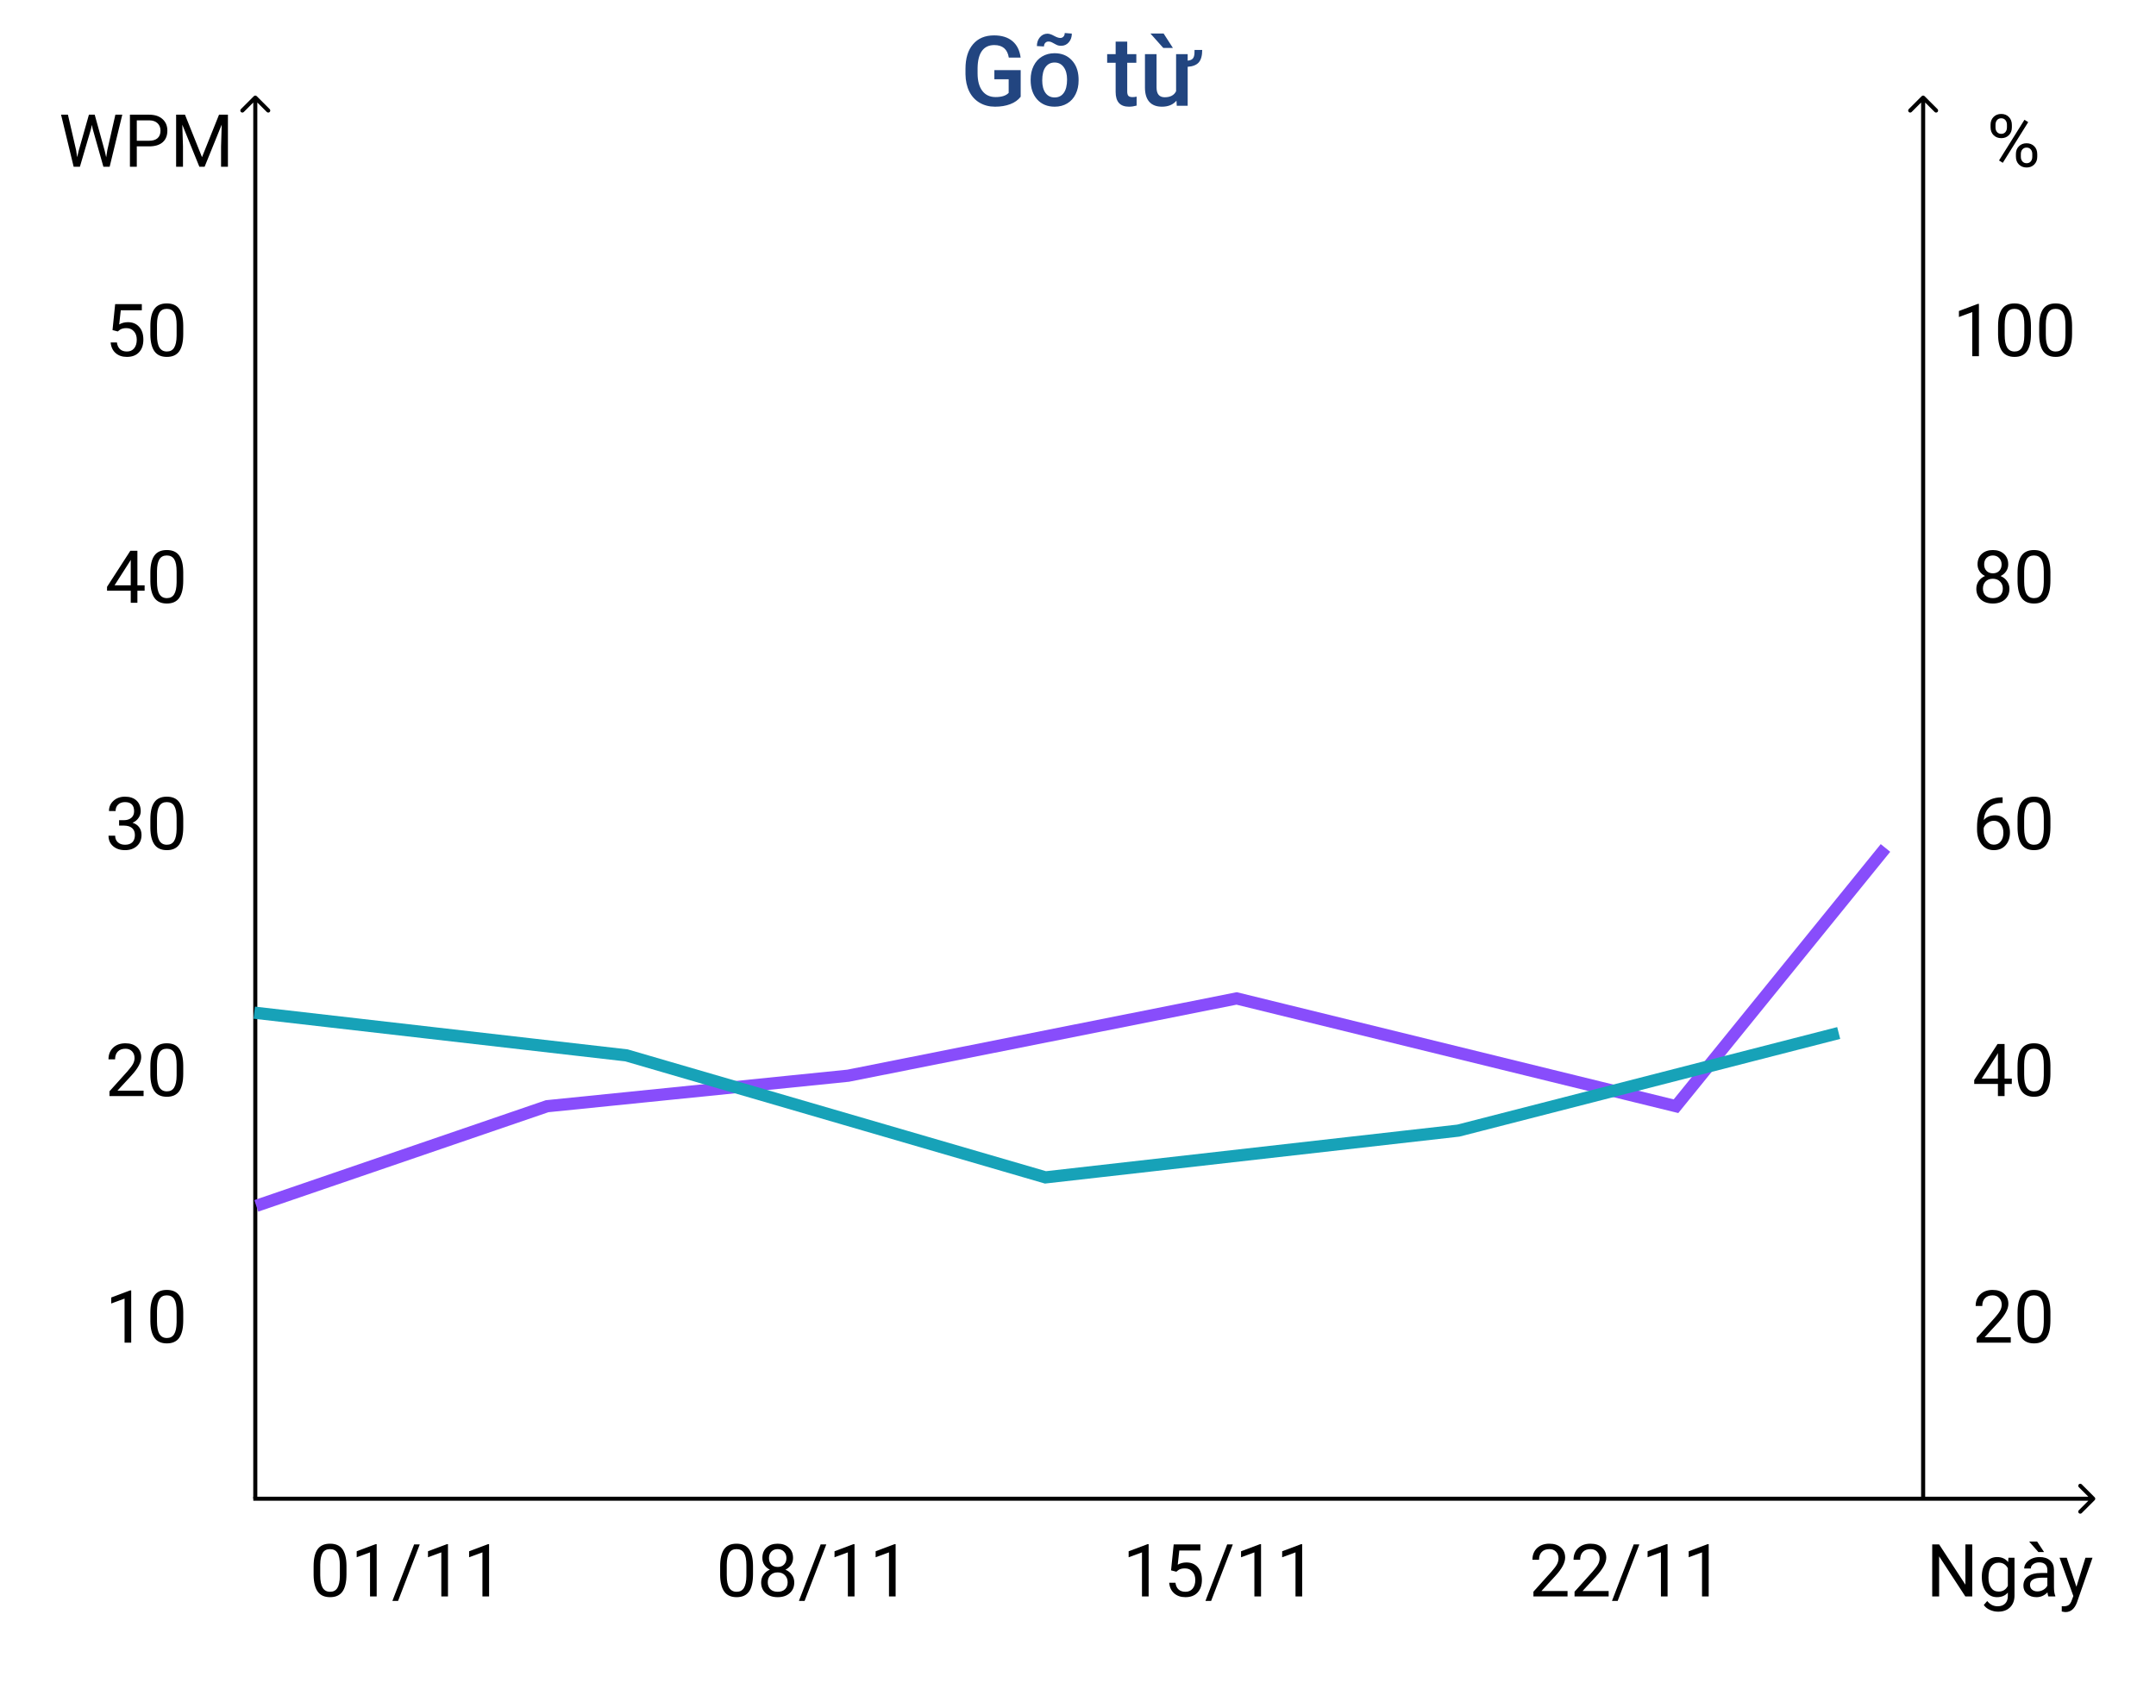 <svg width="530" height="420" viewBox="0 0 530 420" fill="none" xmlns="http://www.w3.org/2000/svg">
<g filter="url(#filter0_d)">
<rect width="522" height="412" transform="translate(4)" fill="white"/>
<path d="M85.172 383.086C85.172 384.99 84.847 386.405 84.196 387.331C83.546 388.257 82.529 388.72 81.147 388.72C79.781 388.72 78.77 388.269 78.114 387.366C77.458 386.458 77.118 385.104 77.095 383.306V381.135C77.095 379.254 77.42 377.856 78.07 376.942C78.721 376.028 79.74 375.571 81.129 375.571C82.506 375.571 83.519 376.014 84.17 376.898C84.82 377.777 85.154 379.137 85.172 380.977V383.086ZM83.546 380.862C83.546 379.485 83.353 378.483 82.966 377.856C82.579 377.224 81.967 376.907 81.129 376.907C80.297 376.907 79.69 377.221 79.31 377.848C78.929 378.475 78.732 379.438 78.721 380.739V383.341C78.721 384.724 78.92 385.746 79.318 386.408C79.723 387.064 80.332 387.393 81.147 387.393C81.949 387.393 82.544 387.082 82.931 386.461C83.323 385.84 83.528 384.861 83.546 383.525V380.862ZM92.599 388.544H90.964V377.707L87.686 378.911V377.435L92.344 375.686H92.599V388.544ZM97.855 389.643H96.457L101.801 375.747H103.189L97.855 389.643ZM110.124 388.544H108.489V377.707L105.211 378.911V377.435L109.869 375.686H110.124V388.544ZM120.231 388.544H118.597V377.707L115.318 378.911V377.435L119.977 375.686H120.231V388.544Z" fill="black"/>
<path d="M185.108 383.086C185.108 384.99 184.783 386.405 184.133 387.331C183.482 388.257 182.466 388.72 181.083 388.72C179.718 388.72 178.707 388.269 178.051 387.366C177.395 386.458 177.055 385.104 177.031 383.306V381.135C177.031 379.254 177.356 377.856 178.007 376.942C178.657 376.028 179.677 375.571 181.065 375.571C182.442 375.571 183.456 376.014 184.106 376.898C184.757 377.777 185.091 379.137 185.108 380.977V383.086ZM183.482 380.862C183.482 379.485 183.289 378.483 182.902 377.856C182.516 377.224 181.903 376.907 181.065 376.907C180.233 376.907 179.627 377.221 179.246 377.848C178.865 378.475 178.669 379.438 178.657 380.739V383.341C178.657 384.724 178.856 385.746 179.255 386.408C179.659 387.064 180.269 387.393 181.083 387.393C181.886 387.393 182.48 387.082 182.867 386.461C183.26 385.84 183.465 384.861 183.482 383.525V380.862ZM194.952 379.087C194.952 379.726 194.782 380.294 194.442 380.792C194.108 381.29 193.654 381.68 193.08 381.961C193.748 382.248 194.275 382.667 194.662 383.218C195.055 383.769 195.251 384.393 195.251 385.09C195.251 386.197 194.876 387.079 194.126 387.735C193.382 388.392 192.4 388.72 191.182 388.72C189.951 388.72 188.964 388.392 188.22 387.735C187.481 387.073 187.112 386.191 187.112 385.09C187.112 384.398 187.3 383.774 187.675 383.218C188.056 382.661 188.58 382.239 189.248 381.952C188.68 381.671 188.231 381.281 187.903 380.783C187.575 380.285 187.411 379.72 187.411 379.087C187.411 378.009 187.757 377.153 188.448 376.521C189.14 375.888 190.051 375.571 191.182 375.571C192.307 375.571 193.215 375.888 193.906 376.521C194.604 377.153 194.952 378.009 194.952 379.087ZM193.625 385.055C193.625 384.34 193.396 383.757 192.939 383.306C192.488 382.854 191.896 382.629 191.164 382.629C190.432 382.629 189.843 382.852 189.397 383.297C188.958 383.742 188.738 384.328 188.738 385.055C188.738 385.781 188.952 386.353 189.38 386.769C189.813 387.185 190.414 387.393 191.182 387.393C191.943 387.393 192.541 387.185 192.975 386.769C193.408 386.347 193.625 385.775 193.625 385.055ZM191.182 376.907C190.543 376.907 190.024 377.106 189.626 377.505C189.233 377.897 189.037 378.434 189.037 379.113C189.037 379.764 189.23 380.291 189.617 380.695C190.01 381.094 190.531 381.293 191.182 381.293C191.832 381.293 192.351 381.094 192.737 380.695C193.13 380.291 193.326 379.764 193.326 379.113C193.326 378.463 193.124 377.933 192.72 377.522C192.315 377.112 191.803 376.907 191.182 376.907ZM197.791 389.643H196.394L201.737 375.747H203.126L197.791 389.643ZM210.061 388.544H208.426V377.707L205.147 378.911V377.435L209.806 375.686H210.061V388.544ZM220.168 388.544H218.533V377.707L215.255 378.911V377.435L219.913 375.686H220.168V388.544Z" fill="black"/>
<path d="M282.363 388.544H280.729V377.707L277.45 378.911V377.435L282.108 375.686H282.363V388.544ZM287.874 382.128L288.524 375.747H295.081V377.25H289.904L289.518 380.739C290.145 380.37 290.856 380.186 291.653 380.186C292.819 380.186 293.745 380.572 294.431 381.346C295.116 382.113 295.459 383.153 295.459 384.466C295.459 385.784 295.102 386.824 294.387 387.586C293.678 388.342 292.685 388.72 291.407 388.72C290.276 388.72 289.354 388.406 288.639 387.779C287.924 387.152 287.517 386.285 287.417 385.178H288.955C289.055 385.91 289.315 386.464 289.737 386.839C290.159 387.208 290.716 387.393 291.407 387.393C292.163 387.393 292.755 387.135 293.183 386.619C293.616 386.104 293.833 385.392 293.833 384.483C293.833 383.628 293.599 382.942 293.13 382.427C292.667 381.905 292.049 381.645 291.275 381.645C290.566 381.645 290.01 381.8 289.605 382.11L289.175 382.462L287.874 382.128ZM297.727 389.643H296.329L301.673 375.747H303.062L297.727 389.643ZM309.996 388.544H308.361V377.707L305.083 378.911V377.435L309.741 375.686H309.996V388.544ZM320.104 388.544H318.469V377.707L315.19 378.911V377.435L319.849 375.686H320.104V388.544Z" fill="black"/>
<path d="M385.341 388.544H376.956V387.375L381.386 382.453C382.042 381.709 382.493 381.105 382.739 380.643C382.991 380.174 383.117 379.69 383.117 379.192C383.117 378.524 382.915 377.977 382.511 377.549C382.106 377.121 381.567 376.907 380.894 376.907C380.085 376.907 379.455 377.139 379.004 377.602C378.559 378.059 378.336 378.697 378.336 379.518H376.71C376.71 378.34 377.088 377.388 377.844 376.661C378.605 375.935 379.622 375.571 380.894 375.571C382.083 375.571 383.023 375.885 383.715 376.512C384.406 377.133 384.752 377.962 384.752 378.999C384.752 380.259 383.949 381.759 382.344 383.499L378.916 387.217H385.341V388.544ZM395.448 388.544H387.063V387.375L391.493 382.453C392.149 381.709 392.601 381.105 392.847 380.643C393.099 380.174 393.225 379.69 393.225 379.192C393.225 378.524 393.022 377.977 392.618 377.549C392.214 377.121 391.675 376.907 391.001 376.907C390.192 376.907 389.562 377.139 389.111 377.602C388.666 378.059 388.443 378.697 388.443 379.518H386.817C386.817 378.34 387.195 377.388 387.951 376.661C388.713 375.935 389.729 375.571 391.001 375.571C392.19 375.571 393.131 375.885 393.822 376.512C394.514 377.133 394.859 377.962 394.859 378.999C394.859 380.259 394.057 381.759 392.451 383.499L389.023 387.217H395.448V388.544ZM397.663 389.643H396.266L401.609 375.747H402.998L397.663 389.643ZM409.933 388.544H408.298V377.707L405.02 378.911V377.435L409.678 375.686H409.933V388.544ZM420.04 388.544H418.405V377.707L415.127 378.911V377.435L419.785 375.686H420.04V388.544Z" fill="black"/>
<path d="M484.826 388.544H483.13L476.688 378.683V388.544H474.991V375.747H476.688L483.147 385.652V375.747H484.826V388.544ZM487.182 383.71C487.182 382.228 487.524 381.05 488.21 380.177C488.896 379.298 489.804 378.858 490.935 378.858C492.095 378.858 493 379.269 493.65 380.089L493.729 379.034H495.215V388.315C495.215 389.546 494.849 390.516 494.116 391.225C493.39 391.934 492.411 392.288 491.181 392.288C490.495 392.288 489.824 392.142 489.168 391.849C488.512 391.556 488.011 391.154 487.665 390.645L488.509 389.669C489.206 390.53 490.059 390.961 491.066 390.961C491.857 390.961 492.473 390.738 492.912 390.293C493.357 389.848 493.58 389.221 493.58 388.412V387.595C492.93 388.345 492.042 388.72 490.917 388.72C489.804 388.72 488.901 388.271 488.21 387.375C487.524 386.479 487.182 385.257 487.182 383.71ZM488.816 383.895C488.816 384.967 489.036 385.811 489.476 386.426C489.915 387.035 490.53 387.34 491.321 387.34C492.347 387.34 493.1 386.874 493.58 385.942V381.601C493.082 380.692 492.335 380.238 491.339 380.238C490.548 380.238 489.93 380.546 489.484 381.161C489.039 381.776 488.816 382.688 488.816 383.895ZM503.547 388.544C503.453 388.356 503.377 388.022 503.318 387.542C502.562 388.327 501.66 388.72 500.611 388.72C499.674 388.72 498.903 388.456 498.3 387.929C497.702 387.396 497.403 386.722 497.403 385.907C497.403 384.917 497.778 384.149 498.528 383.604C499.284 383.054 500.345 382.778 501.71 382.778H503.292V382.031C503.292 381.463 503.122 381.012 502.782 380.678C502.442 380.338 501.941 380.168 501.279 380.168C500.699 380.168 500.213 380.314 499.82 380.607C499.428 380.9 499.231 381.255 499.231 381.671H497.597C497.597 381.196 497.764 380.739 498.098 380.3C498.438 379.854 498.895 379.503 499.469 379.245C500.049 378.987 500.685 378.858 501.376 378.858C502.472 378.858 503.33 379.134 503.951 379.685C504.572 380.229 504.895 380.982 504.918 381.943V386.32C504.918 387.193 505.029 387.888 505.252 388.403V388.544H503.547ZM500.849 387.305C501.358 387.305 501.842 387.173 502.299 386.909C502.756 386.646 503.087 386.303 503.292 385.881V383.93H502.018C500.025 383.93 499.029 384.513 499.029 385.679C499.029 386.188 499.199 386.587 499.539 386.874C499.879 387.161 500.315 387.305 500.849 387.305ZM502.483 377.628H501.086L498.818 375.044H500.778L502.483 377.628ZM510.438 386.162L512.652 379.034H514.393L510.569 390.012C509.978 391.594 509.037 392.385 507.748 392.385L507.44 392.358L506.834 392.244V390.926L507.273 390.961C507.824 390.961 508.252 390.85 508.557 390.627C508.867 390.404 509.122 389.997 509.321 389.405L509.682 388.438L506.289 379.034H508.064L510.438 386.162Z" fill="black"/>
<path d="M514.922 364.867C515.118 364.671 515.118 364.355 514.922 364.16L511.74 360.978C511.545 360.782 511.228 360.782 511.033 360.978C510.838 361.173 510.838 361.489 511.033 361.685L513.862 364.513L511.033 367.341C510.838 367.537 510.838 367.853 511.033 368.049C511.228 368.244 511.545 368.244 511.74 368.049L514.922 364.867ZM62.27 365.013H514.569V364.013H62.27V365.013Z" fill="black"/>
<path d="M63.111 19.646C62.916 19.451 62.599 19.451 62.404 19.646L59.222 22.828C59.027 23.024 59.027 23.34 59.222 23.535C59.417 23.731 59.734 23.731 59.929 23.535L62.758 20.707L65.586 23.535C65.781 23.731 66.098 23.731 66.293 23.535C66.489 23.34 66.489 23.024 66.293 22.828L63.111 19.646ZM63.258 364.513L63.258 20H62.258L62.258 364.513H63.258Z" fill="black"/>
<path d="M18.721 32.966L18.967 34.653L19.327 33.133L21.858 24.203H23.282L25.752 33.133L26.104 34.68L26.376 32.957L28.362 24.203H30.059L26.956 37H25.418L22.781 27.675L22.579 26.699L22.377 27.675L19.644 37H18.105L15.012 24.203H16.699L18.721 32.966ZM33.627 31.99V37H31.939V24.203H36.659C38.06 24.203 39.155 24.561 39.946 25.275C40.743 25.99 41.142 26.936 41.142 28.114C41.142 29.356 40.752 30.314 39.973 30.988C39.199 31.656 38.089 31.99 36.642 31.99H33.627ZM33.627 30.61H36.659C37.562 30.61 38.253 30.399 38.733 29.977C39.214 29.55 39.454 28.935 39.454 28.132C39.454 27.37 39.214 26.761 38.733 26.304C38.253 25.847 37.594 25.609 36.756 25.592H33.627V30.61ZM45.475 24.203L49.658 34.645L53.842 24.203H56.03V37H54.343V32.017L54.501 26.638L50.3 37H49.008L44.815 26.664L44.982 32.017V37H43.295V24.203H45.475Z" fill="black"/>
<path d="M32.255 326.145H30.621V315.308L27.342 316.512V315.036L32.001 313.287H32.255V326.145ZM45.044 320.687C45.044 322.591 44.718 324.006 44.068 324.932C43.417 325.858 42.401 326.321 41.018 326.321C39.653 326.321 38.642 325.87 37.986 324.967C37.33 324.059 36.99 322.706 36.966 320.907V318.736C36.966 316.855 37.291 315.458 37.942 314.543C38.592 313.629 39.612 313.172 41.001 313.172C42.377 313.172 43.391 313.615 44.041 314.5C44.692 315.378 45.026 316.738 45.044 318.578V320.687ZM43.417 318.463C43.417 317.086 43.224 316.084 42.837 315.458C42.451 314.825 41.838 314.508 41.001 314.508C40.169 314.508 39.562 314.822 39.181 315.449C38.8 316.076 38.604 317.04 38.592 318.34V320.942C38.592 322.325 38.791 323.347 39.19 324.009C39.594 324.666 40.204 324.994 41.018 324.994C41.821 324.994 42.416 324.683 42.802 324.062C43.195 323.441 43.4 322.462 43.417 321.126V318.463Z" fill="black"/>
<path d="M35.296 265.504H26.912V264.335L31.341 259.413C31.998 258.669 32.449 258.065 32.695 257.602C32.947 257.134 33.073 256.65 33.073 256.152C33.073 255.484 32.871 254.936 32.466 254.509C32.062 254.081 31.523 253.867 30.849 253.867C30.041 253.867 29.411 254.098 28.959 254.561C28.514 255.018 28.291 255.657 28.291 256.477H26.666C26.666 255.3 27.044 254.347 27.799 253.621C28.561 252.894 29.578 252.531 30.849 252.531C32.039 252.531 32.979 252.844 33.67 253.471C34.362 254.093 34.708 254.922 34.708 255.959C34.708 257.219 33.905 258.719 32.299 260.459L28.872 264.177H35.296V265.504ZM45.044 260.046C45.044 261.95 44.718 263.365 44.068 264.291C43.417 265.217 42.401 265.679 41.018 265.679C39.653 265.679 38.642 265.228 37.986 264.326C37.33 263.418 36.99 262.064 36.966 260.265V258.094C36.966 256.214 37.291 254.816 37.942 253.902C38.592 252.988 39.612 252.531 41.001 252.531C42.377 252.531 43.391 252.973 44.041 253.858C44.692 254.737 45.026 256.096 45.044 257.936V260.046ZM43.417 257.822C43.417 256.445 43.224 255.443 42.837 254.816C42.451 254.183 41.838 253.867 41.001 253.867C40.169 253.867 39.562 254.18 39.181 254.807C38.8 255.434 38.604 256.398 38.592 257.699V260.301C38.592 261.683 38.791 262.706 39.19 263.368C39.594 264.024 40.204 264.352 41.018 264.352C41.821 264.352 42.416 264.042 42.802 263.421C43.195 262.8 43.4 261.821 43.417 260.485V257.822Z" fill="black"/>
<path d="M29.276 197.673H30.498C31.265 197.661 31.869 197.459 32.308 197.066C32.748 196.674 32.967 196.144 32.967 195.476C32.967 193.976 32.22 193.226 30.726 193.226C30.023 193.226 29.46 193.428 29.039 193.832C28.623 194.23 28.415 194.761 28.415 195.423H26.789C26.789 194.409 27.158 193.568 27.896 192.9C28.64 192.227 29.584 191.89 30.726 191.89C31.933 191.89 32.879 192.209 33.565 192.848C34.251 193.486 34.593 194.374 34.593 195.511C34.593 196.067 34.412 196.606 34.048 197.128C33.691 197.649 33.202 198.039 32.581 198.297C33.284 198.52 33.826 198.889 34.207 199.404C34.593 199.92 34.787 200.55 34.787 201.294C34.787 202.442 34.412 203.354 33.662 204.027C32.912 204.701 31.936 205.038 30.735 205.038C29.534 205.038 28.555 204.713 27.799 204.062C27.049 203.412 26.674 202.554 26.674 201.487H28.309C28.309 202.161 28.529 202.7 28.968 203.104C29.408 203.509 29.997 203.711 30.735 203.711C31.52 203.711 32.121 203.506 32.537 203.096C32.953 202.686 33.161 202.097 33.161 201.329C33.161 200.585 32.932 200.014 32.475 199.615C32.018 199.217 31.359 199.012 30.498 199H29.276V197.673ZM45.044 199.404C45.044 201.309 44.718 202.724 44.068 203.649C43.417 204.575 42.401 205.038 41.018 205.038C39.653 205.038 38.642 204.587 37.986 203.685C37.33 202.776 36.99 201.423 36.966 199.624V197.453C36.966 195.572 37.291 194.175 37.942 193.261C38.592 192.347 39.612 191.89 41.001 191.89C42.377 191.89 43.391 192.332 44.041 193.217C44.692 194.096 45.026 195.455 45.044 197.295V199.404ZM43.417 197.181C43.417 195.804 43.224 194.802 42.837 194.175C42.451 193.542 41.838 193.226 41.001 193.226C40.169 193.226 39.562 193.539 39.181 194.166C38.8 194.793 38.604 195.757 38.592 197.058V199.659C38.592 201.042 38.791 202.064 39.19 202.727C39.594 203.383 40.204 203.711 41.018 203.711C41.821 203.711 42.416 203.4 42.802 202.779C43.195 202.158 43.4 201.18 43.417 199.844V197.181Z" fill="black"/>
<path d="M33.776 139.923H35.551V141.25H33.776V144.221H32.141V141.25H26.314V140.292L32.044 131.424H33.776V139.923ZM28.16 139.923H32.141V133.648L31.948 133.999L28.16 139.923ZM45.044 138.763C45.044 140.667 44.718 142.082 44.068 143.008C43.417 143.934 42.401 144.397 41.018 144.397C39.653 144.397 38.642 143.946 37.986 143.043C37.33 142.135 36.99 140.781 36.966 138.983V136.812C36.966 134.931 37.291 133.533 37.942 132.619C38.592 131.705 39.612 131.248 41.001 131.248C42.377 131.248 43.391 131.691 44.041 132.575C44.692 133.454 45.026 134.814 45.044 136.654V138.763ZM43.417 136.539C43.417 135.162 43.224 134.16 42.837 133.533C42.451 132.901 41.838 132.584 41.001 132.584C40.169 132.584 39.562 132.898 39.181 133.525C38.8 134.152 38.604 135.115 38.592 136.416V139.018C38.592 140.401 38.791 141.423 39.19 142.085C39.594 142.741 40.204 143.07 41.018 143.07C41.821 143.07 42.416 142.759 42.802 142.138C43.195 141.517 43.4 140.538 43.417 139.202V136.539Z" fill="black"/>
<path d="M27.659 77.164L28.309 70.783H34.866V72.286H29.689L29.302 75.775C29.929 75.406 30.641 75.221 31.438 75.221C32.604 75.221 33.53 75.608 34.215 76.381C34.901 77.149 35.244 78.189 35.244 79.501C35.244 80.82 34.886 81.86 34.171 82.622C33.462 83.377 32.469 83.755 31.192 83.755C30.061 83.755 29.138 83.442 28.423 82.815C27.709 82.188 27.301 81.321 27.202 80.213H28.74C28.839 80.946 29.1 81.499 29.522 81.874C29.944 82.244 30.5 82.428 31.192 82.428C31.948 82.428 32.54 82.17 32.967 81.655C33.401 81.139 33.618 80.427 33.618 79.519C33.618 78.664 33.383 77.978 32.915 77.462C32.452 76.941 31.834 76.68 31.06 76.68C30.351 76.68 29.794 76.835 29.39 77.146L28.959 77.498L27.659 77.164ZM45.044 78.122C45.044 80.026 44.718 81.441 44.068 82.367C43.417 83.293 42.401 83.755 41.018 83.755C39.653 83.755 38.642 83.304 37.986 82.402C37.33 81.494 36.99 80.14 36.966 78.341V76.17C36.966 74.29 37.291 72.892 37.942 71.978C38.592 71.064 39.612 70.607 41.001 70.607C42.377 70.607 43.391 71.049 44.041 71.934C44.692 72.813 45.026 74.172 45.044 76.012V78.122ZM43.417 75.898C43.417 74.521 43.224 73.519 42.837 72.892C42.451 72.259 41.838 71.943 41.001 71.943C40.169 71.943 39.562 72.256 39.181 72.883C38.8 73.51 38.604 74.474 38.592 75.775V78.376C38.592 79.759 38.791 80.782 39.19 81.444C39.594 82.1 40.204 82.428 41.018 82.428C41.821 82.428 42.416 82.118 42.802 81.497C43.195 80.876 43.4 79.897 43.417 78.561V75.898Z" fill="black"/>
<path d="M473.111 19.646C472.916 19.451 472.6 19.451 472.404 19.646L469.222 22.828C469.027 23.024 469.027 23.34 469.222 23.535C469.418 23.731 469.734 23.731 469.929 23.535L472.758 20.707L475.586 23.535C475.782 23.731 476.098 23.731 476.293 23.535C476.489 23.34 476.489 23.024 476.293 22.828L473.111 19.646ZM473.258 364.513V20H472.258V364.513H473.258Z" fill="black"/>
<path d="M489.331 26.664C489.331 25.896 489.574 25.264 490.061 24.766C490.553 24.268 491.183 24.019 491.95 24.019C492.729 24.019 493.359 24.27 493.84 24.774C494.326 25.273 494.569 25.92 494.569 26.717V27.341C494.569 28.114 494.323 28.747 493.831 29.239C493.345 29.726 492.724 29.969 491.968 29.969C491.206 29.969 490.576 29.726 490.078 29.239C489.58 28.747 489.331 28.094 489.331 27.279V26.664ZM490.544 27.341C490.544 27.798 490.673 28.176 490.931 28.475C491.188 28.768 491.534 28.914 491.968 28.914C492.384 28.914 492.718 28.77 492.97 28.483C493.228 28.196 493.356 27.804 493.356 27.306V26.664C493.356 26.207 493.23 25.829 492.979 25.53C492.727 25.231 492.384 25.082 491.95 25.082C491.517 25.082 491.174 25.231 490.922 25.53C490.67 25.829 490.544 26.219 490.544 26.699V27.341ZM495.562 33.862C495.562 33.095 495.806 32.465 496.292 31.973C496.784 31.475 497.414 31.226 498.182 31.226C498.949 31.226 499.579 31.472 500.071 31.964C500.563 32.456 500.81 33.109 500.81 33.924V34.548C500.81 35.315 500.563 35.948 500.071 36.446C499.585 36.938 498.961 37.185 498.199 37.185C497.438 37.185 496.808 36.941 496.31 36.455C495.812 35.963 495.562 35.31 495.562 34.495V33.862ZM496.775 34.548C496.775 35.011 496.904 35.392 497.162 35.69C497.42 35.983 497.766 36.13 498.199 36.13C498.621 36.13 498.958 35.986 499.21 35.699C499.462 35.406 499.588 35.011 499.588 34.513V33.862C499.588 33.399 499.459 33.022 499.201 32.728C498.949 32.435 498.609 32.289 498.182 32.289C497.766 32.289 497.426 32.435 497.162 32.728C496.904 33.016 496.775 33.405 496.775 33.898V34.548ZM492.337 36.033L491.414 35.453L497.663 25.451L498.586 26.031L492.337 36.033Z" fill="black"/>
<path d="M494.296 326.145H485.912V324.976L490.341 320.054C490.998 319.31 491.449 318.707 491.695 318.244C491.947 317.775 492.073 317.292 492.073 316.793C492.073 316.125 491.871 315.578 491.466 315.15C491.062 314.722 490.523 314.508 489.849 314.508C489.041 314.508 488.411 314.74 487.96 315.203C487.514 315.66 487.292 316.298 487.292 317.119H485.666C485.666 315.941 486.043 314.989 486.799 314.262C487.561 313.536 488.578 313.172 489.849 313.172C491.039 313.172 491.979 313.486 492.67 314.113C493.362 314.734 493.708 315.563 493.708 316.6C493.708 317.86 492.905 319.36 491.299 321.1L487.872 324.818H494.296V326.145ZM504.043 320.687C504.043 322.591 503.718 324.006 503.068 324.932C502.418 325.858 501.401 326.321 500.018 326.321C498.653 326.321 497.642 325.87 496.986 324.967C496.33 324.059 495.99 322.706 495.966 320.907V318.736C495.966 316.855 496.292 315.458 496.942 314.543C497.592 313.629 498.612 313.172 500.001 313.172C501.377 313.172 502.391 313.615 503.042 314.5C503.692 315.378 504.026 316.738 504.043 318.578V320.687ZM502.418 318.463C502.418 317.086 502.224 316.084 501.837 315.458C501.451 314.825 500.838 314.508 500.001 314.508C499.168 314.508 498.562 314.822 498.181 315.449C497.8 316.076 497.604 317.04 497.592 318.34V320.942C497.592 322.325 497.792 323.347 498.19 324.009C498.594 324.666 499.204 324.994 500.018 324.994C500.821 324.994 501.416 324.683 501.802 324.062C502.195 323.441 502.4 322.462 502.418 321.126V318.463Z" fill="black"/>
<path d="M492.776 261.206H494.551V262.533H492.776V265.504H491.141V262.533H485.314V261.575L491.044 252.707H492.776V261.206ZM487.16 261.206H491.141V254.93L490.948 255.282L487.16 261.206ZM504.043 260.046C504.043 261.95 503.718 263.365 503.068 264.291C502.418 265.217 501.401 265.679 500.018 265.679C498.653 265.679 497.642 265.228 496.986 264.326C496.33 263.418 495.99 262.064 495.966 260.265V258.094C495.966 256.214 496.292 254.816 496.942 253.902C497.592 252.988 498.612 252.531 500.001 252.531C501.377 252.531 502.391 252.973 503.042 253.858C503.692 254.737 504.026 256.096 504.043 257.936V260.046ZM502.418 257.822C502.418 256.445 502.224 255.443 501.837 254.816C501.451 254.183 500.838 253.867 500.001 253.867C499.168 253.867 498.562 254.18 498.181 254.807C497.8 255.434 497.604 256.398 497.592 257.699V260.301C497.592 261.683 497.792 262.706 498.19 263.368C498.594 264.024 499.204 264.352 500.018 264.352C500.821 264.352 501.416 264.042 501.802 263.421C502.195 262.8 502.4 261.821 502.418 260.485V257.822Z" fill="black"/>
<path d="M492.293 192.057V193.437H491.994C490.728 193.46 489.72 193.835 488.97 194.562C488.22 195.288 487.787 196.311 487.669 197.629C488.343 196.855 489.263 196.469 490.429 196.469C491.543 196.469 492.43 196.861 493.092 197.646C493.76 198.432 494.094 199.445 494.094 200.688C494.094 202.006 493.734 203.061 493.013 203.852C492.298 204.643 491.337 205.038 490.13 205.038C488.906 205.038 487.913 204.569 487.151 203.632C486.389 202.688 486.008 201.476 486.008 199.993V199.369C486.008 197.014 486.509 195.215 487.511 193.973C488.519 192.725 490.016 192.086 492.002 192.057H492.293ZM490.157 197.822C489.6 197.822 489.087 197.989 488.619 198.323C488.15 198.657 487.825 199.076 487.643 199.58V200.178C487.643 201.232 487.88 202.082 488.355 202.727C488.83 203.371 489.421 203.693 490.13 203.693C490.863 203.693 491.437 203.424 491.853 202.885C492.275 202.346 492.486 201.64 492.486 200.767C492.486 199.888 492.272 199.179 491.844 198.64C491.422 198.095 490.86 197.822 490.157 197.822ZM504.043 199.404C504.043 201.309 503.718 202.724 503.068 203.649C502.418 204.575 501.401 205.038 500.018 205.038C498.653 205.038 497.642 204.587 496.986 203.685C496.33 202.776 495.99 201.423 495.966 199.624V197.453C495.966 195.572 496.292 194.175 496.942 193.261C497.592 192.347 498.612 191.89 500.001 191.89C501.377 191.89 502.391 192.332 503.042 193.217C503.692 194.096 504.026 195.455 504.043 197.295V199.404ZM502.418 197.181C502.418 195.804 502.224 194.802 501.837 194.175C501.451 193.542 500.838 193.226 500.001 193.226C499.168 193.226 498.562 193.539 498.181 194.166C497.8 194.793 497.604 195.757 497.592 197.058V199.659C497.592 201.042 497.792 202.064 498.19 202.727C498.594 203.383 499.204 203.711 500.018 203.711C500.821 203.711 501.416 203.4 501.802 202.779C502.195 202.158 502.4 201.18 502.418 199.844V197.181Z" fill="black"/>
<path d="M493.672 134.764C493.672 135.403 493.502 135.971 493.163 136.469C492.829 136.967 492.375 137.357 491.8 137.638C492.468 137.925 492.996 138.344 493.382 138.895C493.775 139.446 493.971 140.07 493.971 140.767C493.971 141.874 493.596 142.756 492.846 143.412C492.102 144.069 491.121 144.397 489.902 144.397C488.671 144.397 487.684 144.069 486.94 143.412C486.202 142.75 485.833 141.868 485.833 140.767C485.833 140.075 486.02 139.451 486.395 138.895C486.776 138.338 487.3 137.916 487.968 137.629C487.4 137.348 486.952 136.958 486.624 136.46C486.295 135.962 486.131 135.397 486.131 134.764C486.131 133.686 486.477 132.83 487.168 132.198C487.86 131.565 488.771 131.248 489.902 131.248C491.027 131.248 491.935 131.565 492.626 132.198C493.324 132.83 493.672 133.686 493.672 134.764ZM492.345 140.732C492.345 140.017 492.117 139.434 491.66 138.983C491.209 138.531 490.617 138.306 489.884 138.306C489.152 138.306 488.563 138.529 488.118 138.974C487.678 139.419 487.459 140.005 487.459 140.732C487.459 141.458 487.672 142.03 488.1 142.446C488.534 142.862 489.134 143.07 489.902 143.07C490.664 143.07 491.261 142.862 491.695 142.446C492.128 142.024 492.345 141.452 492.345 140.732ZM489.902 132.584C489.263 132.584 488.745 132.783 488.346 133.182C487.954 133.574 487.757 134.111 487.757 134.79C487.757 135.441 487.951 135.968 488.337 136.372C488.73 136.771 489.251 136.97 489.902 136.97C490.552 136.97 491.071 136.771 491.458 136.372C491.85 135.968 492.046 135.441 492.046 134.79C492.046 134.14 491.844 133.61 491.44 133.199C491.036 132.789 490.523 132.584 489.902 132.584ZM504.043 138.763C504.043 140.667 503.718 142.082 503.068 143.008C502.418 143.934 501.401 144.397 500.018 144.397C498.653 144.397 497.642 143.946 496.986 143.043C496.33 142.135 495.99 140.781 495.966 138.983V136.812C495.966 134.931 496.292 133.533 496.942 132.619C497.592 131.705 498.612 131.248 500.001 131.248C501.377 131.248 502.391 131.691 503.042 132.575C503.692 133.454 504.026 134.814 504.043 136.654V138.763ZM502.418 136.539C502.418 135.162 502.224 134.16 501.837 133.533C501.451 132.901 500.838 132.584 500.001 132.584C499.168 132.584 498.562 132.898 498.181 133.525C497.8 134.152 497.604 135.115 497.592 136.416V139.018C497.592 140.401 497.792 141.423 498.19 142.085C498.594 142.741 499.204 143.07 500.018 143.07C500.821 143.07 501.416 142.759 501.802 142.138C502.195 141.517 502.4 140.538 502.418 139.202V136.539Z" fill="black"/>
<path d="M486.468 83.58H484.833V72.743L481.555 73.947V72.47L486.213 70.721H486.468V83.58ZM499.256 78.122C499.256 80.026 498.931 81.441 498.28 82.367C497.63 83.293 496.613 83.755 495.23 83.755C493.865 83.755 492.854 83.304 492.198 82.402C491.542 81.494 491.202 80.14 491.179 78.341V76.17C491.179 74.29 491.504 72.892 492.154 71.978C492.805 71.064 493.824 70.607 495.213 70.607C496.59 70.607 497.604 71.049 498.254 71.934C498.904 72.813 499.238 74.172 499.256 76.012V78.122ZM497.63 75.898C497.63 74.521 497.437 73.519 497.05 72.892C496.663 72.259 496.051 71.943 495.213 71.943C494.381 71.943 493.774 72.256 493.394 72.883C493.013 73.51 492.816 74.474 492.805 75.775V78.376C492.805 79.759 493.004 80.782 493.402 81.444C493.807 82.1 494.416 82.428 495.23 82.428C496.033 82.428 496.628 82.118 497.015 81.497C497.407 80.876 497.612 79.897 497.63 78.561V75.898ZM509.363 78.122C509.363 80.026 509.038 81.441 508.388 82.367C507.737 83.293 506.721 83.755 505.338 83.755C503.973 83.755 502.962 83.304 502.306 82.402C501.649 81.494 501.31 80.14 501.286 78.341V76.17C501.286 74.29 501.611 72.892 502.262 71.978C502.912 71.064 503.932 70.607 505.32 70.607C506.697 70.607 507.711 71.049 508.361 71.934C509.012 72.813 509.346 74.172 509.363 76.012V78.122ZM507.737 75.898C507.737 74.521 507.544 73.519 507.157 72.892C506.771 72.259 506.158 71.943 505.32 71.943C504.488 71.943 503.882 72.256 503.501 72.883C503.12 73.51 502.924 74.474 502.912 75.775V78.376C502.912 79.759 503.111 80.782 503.51 81.444C503.914 82.1 504.523 82.428 505.338 82.428C506.141 82.428 506.735 82.118 507.122 81.497C507.515 80.876 507.72 79.897 507.737 78.561V75.898Z" fill="black"/>
<path d="M63 292.5L134.5 268L208.5 260.5L304 241.5L412 268L463.5 204.5" stroke="#884DFB" stroke-width="3"/>
<path d="M62.5 245L154 255.5L257 285.5L358.5 274L452 250" stroke="#17A2B8" stroke-width="3"/>
<path d="M250.91 19.785C250.293 20.59 249.438 21.199 248.344 21.613C247.25 22.027 246.008 22.234 244.617 22.234C243.188 22.234 241.922 21.91 240.82 21.262C239.719 20.613 238.867 19.688 238.266 18.484C237.672 17.273 237.363 15.863 237.34 14.254V12.918C237.34 10.34 237.957 8.328 239.191 6.883C240.426 5.43 242.148 4.703 244.359 4.703C246.258 4.703 247.766 5.172 248.883 6.109C250 7.047 250.672 8.398 250.898 10.164H247.992C247.664 8.109 246.473 7.082 244.418 7.082C243.09 7.082 242.078 7.562 241.383 8.523C240.695 9.477 240.34 10.879 240.316 12.73V14.043C240.316 15.887 240.703 17.32 241.477 18.344C242.258 19.359 243.34 19.867 244.723 19.867C246.238 19.867 247.316 19.523 247.957 18.836V15.496H244.441V13.246H250.91V19.785ZM253.359 15.543C253.359 14.301 253.605 13.184 254.098 12.191C254.59 11.191 255.281 10.426 256.172 9.895C257.062 9.355 258.086 9.086 259.242 9.086C260.953 9.086 262.34 9.637 263.402 10.738C264.473 11.84 265.051 13.301 265.137 15.121L265.148 15.789C265.148 17.039 264.906 18.156 264.422 19.141C263.945 20.125 263.258 20.887 262.359 21.426C261.469 21.965 260.438 22.234 259.266 22.234C257.477 22.234 256.043 21.641 254.965 20.453C253.895 19.258 253.359 17.668 253.359 15.684V15.543ZM256.207 15.789C256.207 17.094 256.477 18.117 257.016 18.859C257.555 19.594 258.305 19.961 259.266 19.961C260.227 19.961 260.973 19.586 261.504 18.836C262.043 18.086 262.312 16.988 262.312 15.543C262.312 14.262 262.035 13.246 261.48 12.496C260.934 11.746 260.188 11.371 259.242 11.371C258.312 11.371 257.574 11.742 257.027 12.484C256.48 13.219 256.207 14.32 256.207 15.789ZM263.484 4.258C263.484 5.117 263.234 5.832 262.734 6.402C262.242 6.973 261.621 7.258 260.871 7.258C260.566 7.258 260.301 7.227 260.074 7.164C259.855 7.094 259.539 6.941 259.125 6.707C258.719 6.473 258.43 6.332 258.258 6.285C258.094 6.238 257.91 6.215 257.707 6.215C257.41 6.215 257.156 6.328 256.945 6.555C256.742 6.773 256.641 7.062 256.641 7.422L254.895 7.328C254.895 6.469 255.141 5.746 255.633 5.16C256.133 4.574 256.754 4.281 257.496 4.281C257.941 4.281 258.477 4.457 259.102 4.809C259.734 5.16 260.254 5.336 260.66 5.336C260.957 5.336 261.211 5.227 261.422 5.008C261.633 4.781 261.738 4.484 261.738 4.117L263.484 4.258ZM277.102 6.238V9.32H279.34V11.43H277.102V18.508C277.102 18.992 277.195 19.344 277.383 19.562C277.578 19.773 277.922 19.879 278.414 19.879C278.742 19.879 279.074 19.84 279.41 19.762V21.965C278.762 22.145 278.137 22.234 277.535 22.234C275.348 22.234 274.254 21.027 274.254 18.613V11.43H272.168V9.32H274.254V6.238H277.102ZM295.535 8.277C295.535 9.668 295.254 10.688 294.691 11.336C294.137 11.977 293.227 12.34 291.961 12.426V22H289.277L289.207 20.758C288.371 21.742 287.184 22.234 285.645 22.234C284.27 22.234 283.227 21.832 282.516 21.027C281.812 20.223 281.461 19.059 281.461 17.535V9.32H284.309V17.5C284.309 19.109 284.977 19.914 286.312 19.914C287.695 19.914 288.629 19.418 289.113 18.426V9.32H291.961V10.914C292.523 10.859 292.93 10.703 293.18 10.445C293.438 10.188 293.586 9.762 293.625 9.168L293.648 8.277H295.535ZM288.328 7.785H285.961L282.797 4.234H286.043L288.328 7.785Z" fill="#224580"/>
</g>
<defs>
<filter id="filter0_d" x="0" y="0" width="530" height="420" filterUnits="userSpaceOnUse" color-interpolation-filters="sRGB">
<feFlood flood-opacity="0" result="BackgroundImageFix"/>
<feColorMatrix in="SourceAlpha" type="matrix" values="0 0 0 0 0 0 0 0 0 0 0 0 0 0 0 0 0 0 127 0"/>
<feOffset dy="4"/>
<feGaussianBlur stdDeviation="2"/>
<feColorMatrix type="matrix" values="0 0 0 0 0 0 0 0 0 0 0 0 0 0 0 0 0 0 0.25 0"/>
<feBlend mode="normal" in2="BackgroundImageFix" result="effect1_dropShadow"/>
<feBlend mode="normal" in="SourceGraphic" in2="effect1_dropShadow" result="shape"/>
</filter>
</defs>
</svg>
